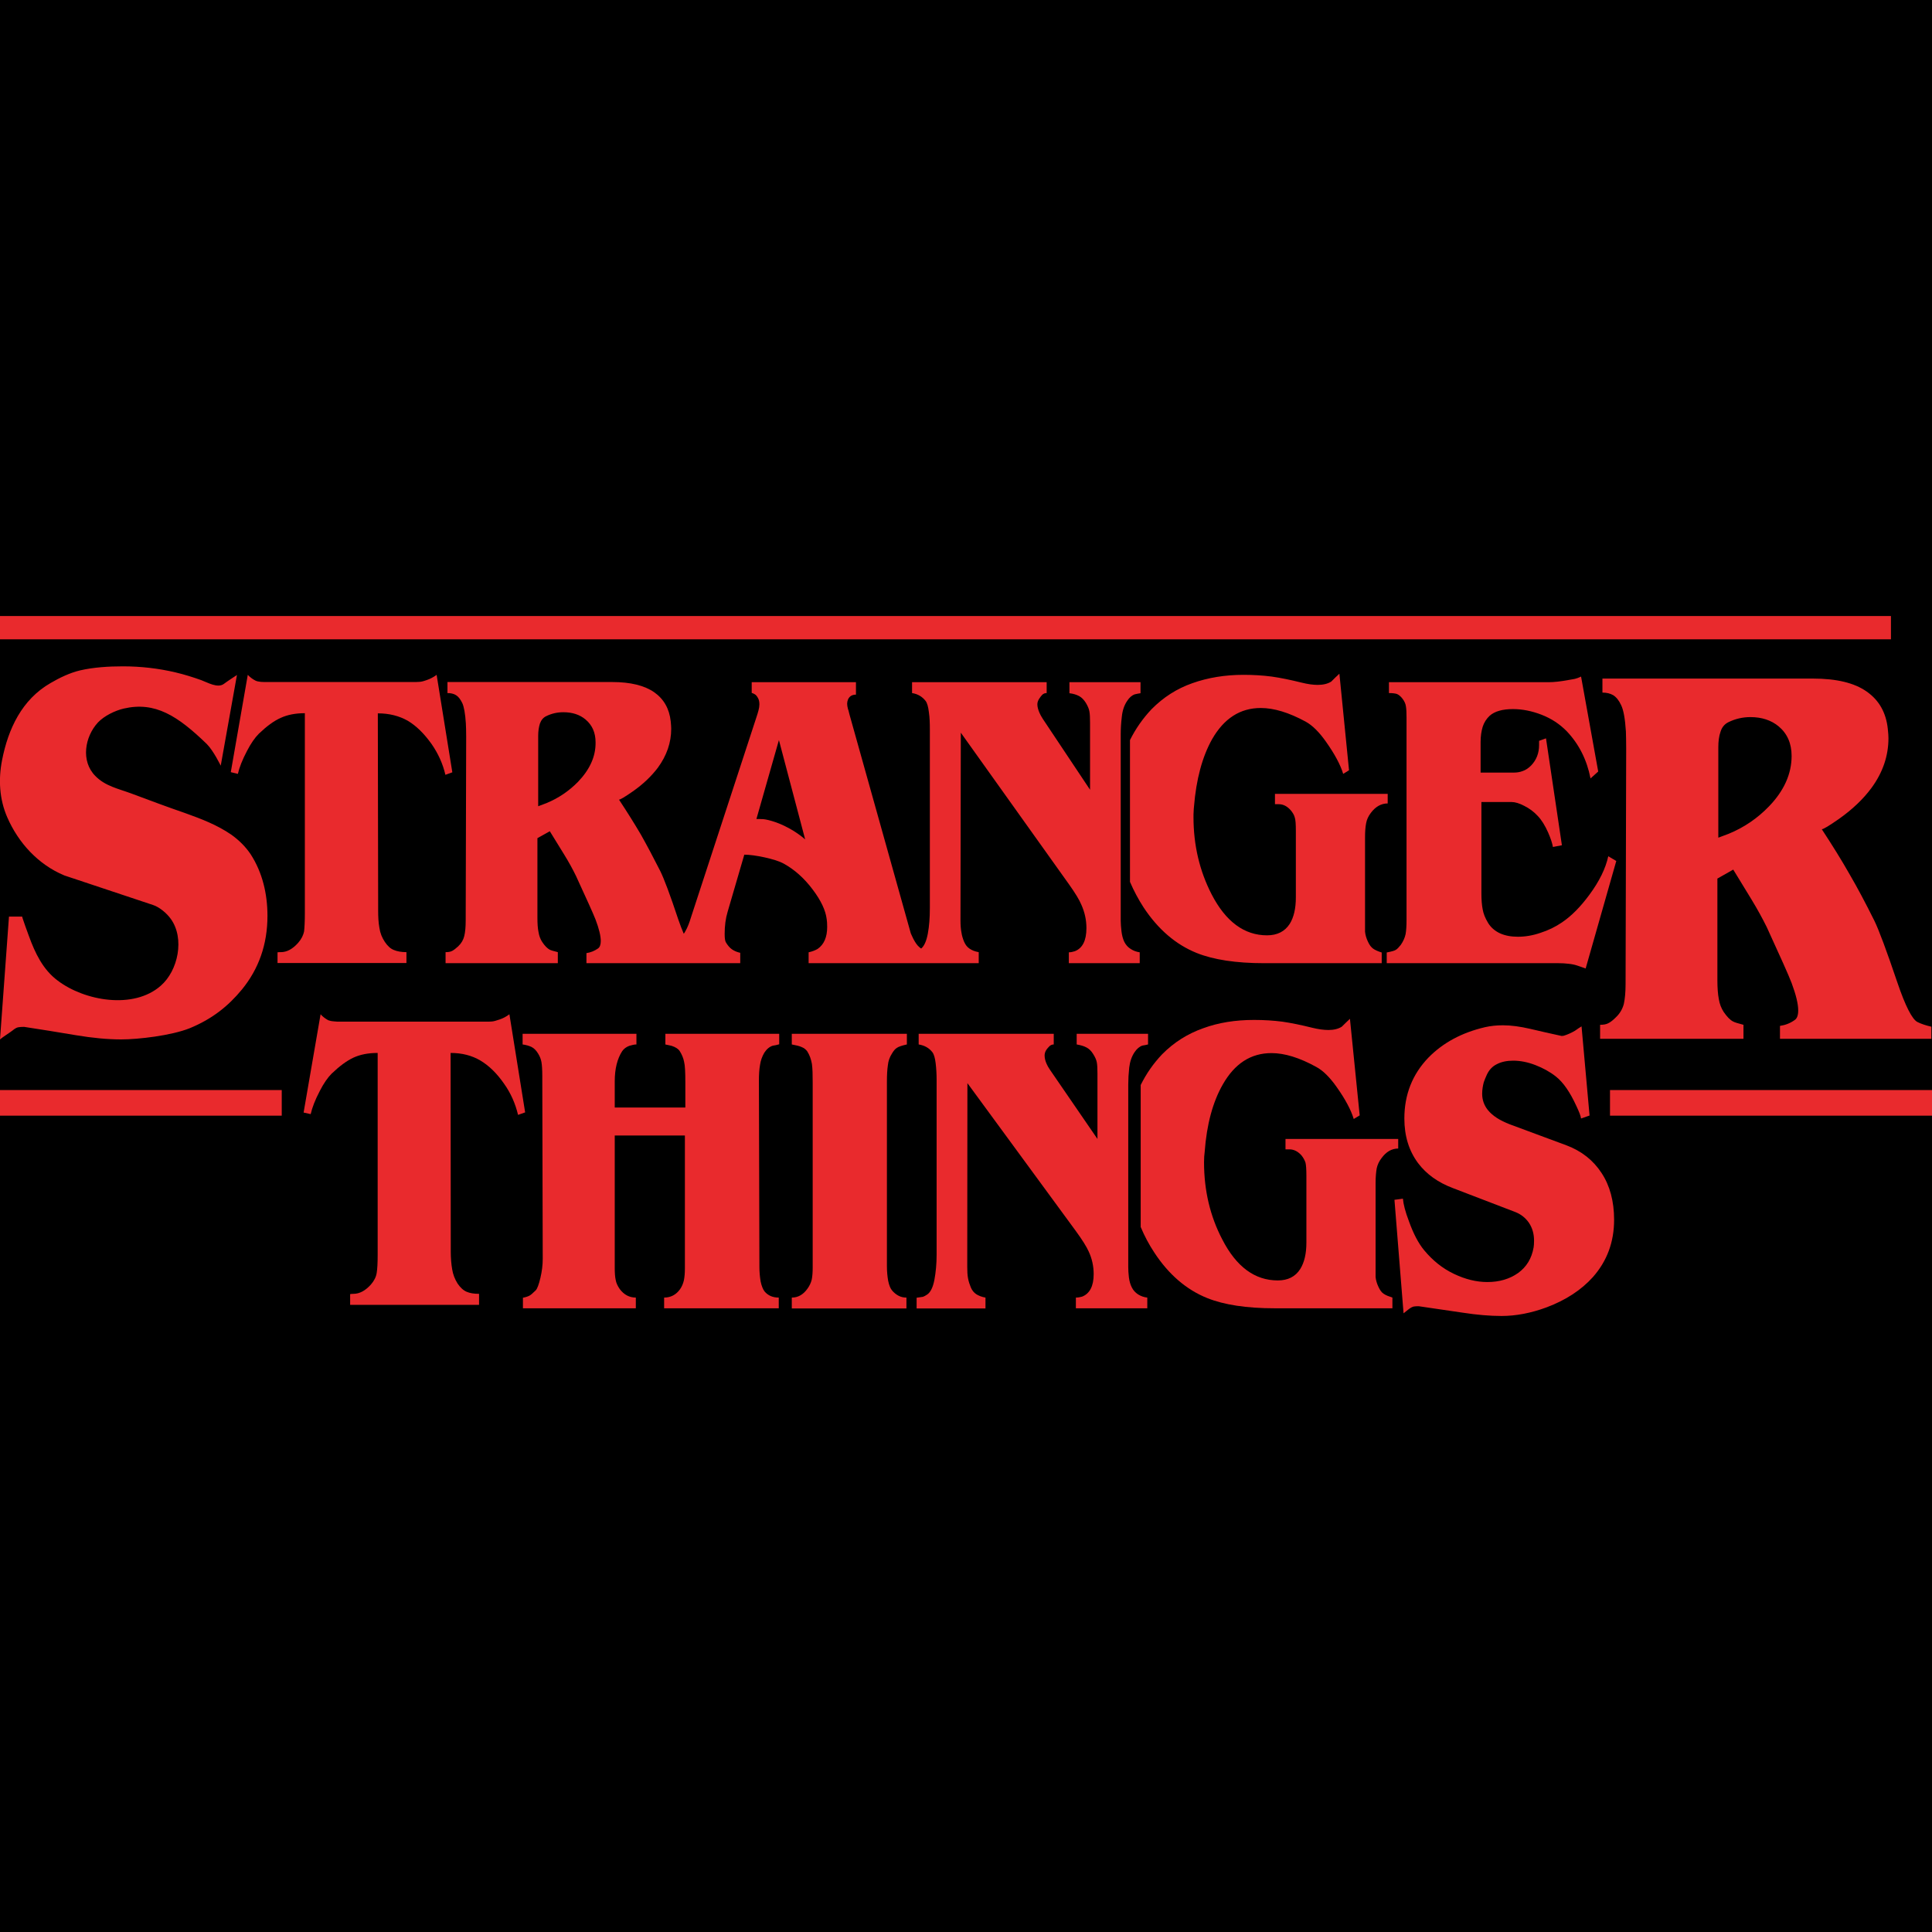 <?xml version="1.0" encoding="UTF-8"?>
<svg xmlns="http://www.w3.org/2000/svg" xmlns:xlink="http://www.w3.org/1999/xlink" viewBox="0 0 48 48" width="48px" height="48px">
<g id="surface75365319">
<rect x="0" y="0" width="48" height="48" style="fill:rgb(0%,0%,0%);fill-opacity:1;stroke:none;"/>
<path style=" stroke:none;fill-rule:nonzero;fill:rgb(91.373%,16.471%,17.647%);fill-opacity:1;" d="M 10.719 18.48 C 10.883 18.715 11 18.969 11.066 19.25 L 11.238 19.188 L 10.848 16.766 C 10.77 16.824 10.688 16.867 10.605 16.895 C 10.52 16.926 10.457 16.941 10.41 16.941 C 10.363 16.945 10.309 16.945 10.25 16.945 L 6.746 16.945 C 6.734 16.945 6.68 16.945 6.574 16.945 C 6.566 16.945 6.535 16.945 6.48 16.941 C 6.422 16.934 6.379 16.926 6.348 16.91 C 6.27 16.871 6.207 16.82 6.156 16.766 L 5.734 19.184 L 5.91 19.227 C 5.945 19.07 6.02 18.879 6.137 18.656 C 6.234 18.469 6.332 18.328 6.43 18.23 C 6.625 18.043 6.805 17.91 6.973 17.836 C 7.141 17.758 7.344 17.719 7.574 17.719 L 7.574 22.695 C 7.574 22.895 7.566 23.043 7.555 23.141 C 7.535 23.238 7.488 23.332 7.406 23.426 C 7.27 23.578 7.129 23.656 6.977 23.656 C 6.941 23.656 6.914 23.656 6.895 23.66 L 6.895 23.926 L 10.098 23.926 L 10.098 23.656 C 9.973 23.656 9.867 23.637 9.785 23.602 C 9.703 23.57 9.629 23.504 9.559 23.398 C 9.492 23.297 9.445 23.184 9.426 23.051 C 9.402 22.922 9.395 22.777 9.395 22.613 C 9.395 22.574 9.395 22.531 9.395 22.473 L 9.387 17.723 C 9.668 17.723 9.914 17.785 10.129 17.906 C 10.34 18.031 10.535 18.223 10.719 18.48 Z M 10.719 18.48 "/>
<path style=" stroke:none;fill-rule:nonzero;fill:rgb(91.373%,16.471%,17.647%);fill-opacity:1;" d="M 24.316 23.93 L 24.316 23.656 C 24.223 23.641 24.148 23.609 24.09 23.57 C 24.031 23.531 23.988 23.477 23.953 23.398 C 23.922 23.324 23.898 23.246 23.887 23.168 C 23.871 23.086 23.863 22.988 23.863 22.871 L 23.871 18.203 L 26.555 21.965 C 26.711 22.184 26.816 22.355 26.867 22.48 C 26.949 22.664 26.992 22.855 26.992 23.059 C 26.992 23.367 26.895 23.559 26.703 23.633 C 26.652 23.648 26.605 23.66 26.555 23.66 L 26.555 23.93 L 28.316 23.93 L 28.316 23.66 C 28.234 23.648 28.16 23.621 28.094 23.578 C 28.023 23.535 27.973 23.477 27.934 23.402 C 27.898 23.328 27.875 23.238 27.863 23.141 C 27.852 23.039 27.844 22.953 27.844 22.879 L 27.844 18.238 C 27.844 18.109 27.852 17.965 27.871 17.809 C 27.887 17.652 27.93 17.523 28.004 17.414 C 28.059 17.328 28.125 17.273 28.195 17.25 C 28.242 17.238 28.289 17.23 28.336 17.223 L 28.336 16.949 L 26.57 16.949 L 26.57 17.223 C 26.664 17.234 26.742 17.258 26.809 17.293 C 26.875 17.328 26.93 17.387 26.977 17.461 C 27.023 17.539 27.055 17.609 27.066 17.676 C 27.078 17.738 27.082 17.836 27.082 17.961 C 27.082 17.98 27.082 18.008 27.082 18.043 L 27.082 19.621 L 25.91 17.863 C 25.871 17.801 25.844 17.754 25.828 17.715 C 25.793 17.637 25.773 17.562 25.773 17.5 C 25.773 17.453 25.789 17.406 25.816 17.363 C 25.844 17.32 25.871 17.285 25.898 17.258 C 25.93 17.23 25.965 17.219 26.004 17.219 L 26.004 16.949 L 22.66 16.949 L 22.66 17.219 C 22.805 17.242 22.914 17.309 22.996 17.414 C 23.035 17.465 23.062 17.559 23.078 17.695 C 23.098 17.828 23.102 17.969 23.102 18.117 C 23.102 18.18 23.102 18.238 23.102 18.293 L 23.102 22.562 C 23.102 22.801 23.086 23.012 23.051 23.199 C 23.016 23.383 22.961 23.504 22.887 23.566 C 22.867 23.555 22.852 23.543 22.836 23.527 C 22.789 23.488 22.742 23.422 22.691 23.324 C 22.676 23.289 22.652 23.246 22.629 23.191 L 21.105 17.75 C 21.086 17.664 21.07 17.617 21.066 17.609 C 21.055 17.562 21.047 17.523 21.047 17.484 C 21.047 17.449 21.055 17.41 21.07 17.375 C 21.105 17.297 21.172 17.258 21.266 17.258 L 21.266 16.949 L 18.676 16.949 L 18.676 17.215 C 18.703 17.223 18.73 17.234 18.754 17.25 C 18.777 17.262 18.805 17.293 18.828 17.336 C 18.855 17.379 18.867 17.434 18.867 17.5 C 18.867 17.547 18.859 17.598 18.844 17.652 C 18.828 17.711 18.812 17.766 18.793 17.82 L 17.172 22.777 C 17.125 22.934 17.078 23.051 17.027 23.137 C 17.016 23.156 17.004 23.18 16.988 23.199 C 16.945 23.098 16.898 22.98 16.852 22.844 C 16.645 22.219 16.492 21.816 16.402 21.637 C 16.234 21.305 16.074 21.004 15.922 20.734 C 15.766 20.469 15.586 20.18 15.379 19.867 C 15.41 19.867 15.523 19.801 15.719 19.664 C 15.977 19.484 16.184 19.285 16.344 19.074 C 16.566 18.77 16.676 18.449 16.676 18.105 C 16.676 18.066 16.672 18.008 16.664 17.922 C 16.629 17.605 16.492 17.367 16.254 17.199 C 16.012 17.031 15.664 16.945 15.211 16.945 L 11.117 16.945 L 11.117 17.219 C 11.199 17.219 11.27 17.234 11.328 17.27 C 11.387 17.305 11.438 17.371 11.484 17.465 C 11.527 17.555 11.559 17.727 11.574 17.973 C 11.578 18.051 11.582 18.16 11.582 18.305 L 11.57 22.871 C 11.57 23.027 11.559 23.156 11.535 23.254 C 11.512 23.352 11.461 23.438 11.383 23.512 C 11.324 23.566 11.273 23.605 11.234 23.625 C 11.191 23.648 11.137 23.656 11.07 23.656 L 11.07 23.93 L 13.859 23.93 L 13.859 23.656 C 13.75 23.629 13.684 23.609 13.656 23.594 C 13.598 23.562 13.535 23.5 13.473 23.406 C 13.426 23.336 13.395 23.254 13.379 23.156 C 13.359 23.062 13.352 22.941 13.352 22.793 L 13.352 20.824 L 13.66 20.652 C 13.777 20.844 13.898 21.035 14.016 21.23 C 14.137 21.426 14.234 21.605 14.312 21.766 C 14.574 22.336 14.738 22.695 14.797 22.848 C 14.883 23.074 14.926 23.254 14.926 23.379 C 14.926 23.473 14.902 23.535 14.855 23.566 C 14.77 23.625 14.676 23.664 14.57 23.68 L 14.57 23.93 L 18.391 23.93 L 18.391 23.672 C 18.316 23.656 18.25 23.629 18.191 23.59 C 18.133 23.551 18.078 23.488 18.031 23.406 C 18.012 23.367 18.004 23.301 18.004 23.203 C 18.004 23.004 18.027 22.82 18.078 22.652 L 18.492 21.234 C 18.625 21.234 18.793 21.258 18.996 21.301 C 19.203 21.348 19.359 21.395 19.465 21.453 C 19.73 21.598 19.977 21.812 20.195 22.105 C 20.398 22.375 20.512 22.617 20.539 22.836 C 20.547 22.883 20.551 22.949 20.551 23.031 C 20.551 23.281 20.473 23.465 20.316 23.574 C 20.266 23.605 20.191 23.637 20.09 23.66 L 20.09 23.93 Z M 14.359 19.426 C 14.133 19.656 13.871 19.832 13.578 19.953 L 13.371 20.031 L 13.371 18.281 C 13.371 18.164 13.387 18.062 13.414 17.977 C 13.445 17.891 13.496 17.828 13.57 17.793 C 13.703 17.727 13.848 17.695 13.996 17.695 C 14.219 17.695 14.402 17.754 14.547 17.875 C 14.715 18.016 14.797 18.203 14.797 18.445 C 14.801 18.797 14.652 19.121 14.359 19.426 Z M 19.719 20.645 C 19.559 20.547 19.41 20.477 19.277 20.43 C 19.141 20.383 19.035 20.359 18.969 20.352 C 18.898 20.348 18.84 20.348 18.793 20.348 L 19.352 18.387 L 20.004 20.855 C 19.93 20.789 19.836 20.719 19.719 20.645 Z M 38.973 23.945 C 39.055 23.953 39.129 23.969 39.195 23.992 L 39.395 24.062 L 40.156 21.391 L 39.957 21.273 C 39.891 21.578 39.734 21.898 39.488 22.23 C 39.27 22.527 39.043 22.758 38.805 22.918 C 38.645 23.027 38.469 23.113 38.273 23.176 C 38.082 23.242 37.895 23.273 37.711 23.273 C 37.543 23.273 37.395 23.246 37.266 23.188 C 37.141 23.129 37.039 23.043 36.969 22.926 C 36.898 22.809 36.855 22.699 36.836 22.59 C 36.816 22.484 36.805 22.355 36.805 22.199 C 36.805 22.172 36.805 22.137 36.805 22.09 C 36.805 22.043 36.805 21.984 36.805 21.922 L 36.805 19.926 L 37.555 19.926 C 37.641 19.926 37.746 19.957 37.867 20.02 C 37.992 20.082 38.105 20.164 38.203 20.27 C 38.301 20.371 38.387 20.512 38.465 20.688 C 38.527 20.832 38.566 20.949 38.582 21.043 L 38.805 21 L 38.41 18.344 L 38.238 18.406 C 38.238 18.43 38.238 18.465 38.238 18.512 C 38.238 18.711 38.172 18.883 38.039 19.02 C 37.973 19.086 37.902 19.133 37.832 19.156 C 37.762 19.184 37.684 19.195 37.609 19.195 L 36.785 19.195 L 36.785 18.434 C 36.785 18.289 36.805 18.164 36.836 18.059 C 36.871 17.949 36.93 17.859 37.008 17.785 C 37.133 17.672 37.328 17.617 37.59 17.617 C 37.82 17.617 38.059 17.664 38.301 17.758 C 38.543 17.852 38.75 17.988 38.926 18.168 C 39.23 18.488 39.426 18.879 39.516 19.34 L 39.707 19.168 L 39.281 16.809 C 39.215 16.84 39.164 16.859 39.125 16.867 C 39.117 16.867 39.062 16.879 38.965 16.895 C 38.777 16.93 38.613 16.949 38.469 16.949 C 38.418 16.949 38.383 16.949 38.363 16.949 L 34.508 16.949 L 34.508 17.219 C 34.594 17.219 34.66 17.227 34.707 17.242 C 34.754 17.262 34.801 17.301 34.848 17.363 C 34.895 17.426 34.922 17.488 34.93 17.551 C 34.941 17.613 34.945 17.707 34.945 17.828 C 34.945 17.84 34.945 17.867 34.945 17.902 L 34.945 22.855 C 34.945 23 34.938 23.117 34.922 23.207 C 34.902 23.301 34.863 23.387 34.801 23.477 C 34.754 23.535 34.715 23.578 34.68 23.598 C 34.648 23.621 34.57 23.641 34.453 23.664 L 34.453 23.93 L 38.715 23.93 C 38.805 23.93 38.891 23.934 38.973 23.945 Z M 38.973 23.945 "/>
<path style=" stroke:none;fill-rule:nonzero;fill:rgb(91.373%,16.471%,17.647%);fill-opacity:1;" d="M 33.914 20.809 C 33.914 20.664 33.922 20.547 33.941 20.453 C 33.957 20.363 33.996 20.277 34.059 20.195 C 34.176 20.039 34.316 19.961 34.477 19.961 L 34.477 19.723 L 31.676 19.723 L 31.676 19.98 C 31.695 19.98 31.727 19.98 31.77 19.98 C 31.883 19.98 31.98 20.031 32.07 20.133 C 32.117 20.191 32.152 20.246 32.168 20.309 C 32.188 20.367 32.195 20.477 32.195 20.637 L 32.195 22.297 C 32.195 22.57 32.145 22.789 32.043 22.953 C 31.922 23.141 31.734 23.238 31.48 23.238 C 30.914 23.238 30.453 22.898 30.102 22.219 C 29.805 21.641 29.652 21.004 29.652 20.301 C 29.652 20.246 29.652 20.199 29.656 20.16 C 29.656 20.125 29.66 20.086 29.664 20.043 C 29.719 19.359 29.871 18.801 30.113 18.367 C 30.41 17.848 30.812 17.59 31.324 17.59 C 31.652 17.59 32.023 17.703 32.441 17.93 C 32.609 18.023 32.777 18.191 32.945 18.43 C 33.16 18.734 33.305 19.004 33.371 19.227 L 33.516 19.137 L 33.277 16.738 C 33.207 16.801 33.141 16.867 33.074 16.934 C 32.988 16.988 32.875 17.016 32.738 17.016 C 32.617 17.016 32.488 16.996 32.344 16.961 C 32.062 16.891 31.812 16.84 31.594 16.809 C 31.379 16.781 31.145 16.766 30.895 16.766 C 30.434 16.766 30.012 16.836 29.625 16.973 C 29.238 17.109 28.902 17.324 28.609 17.621 C 28.391 17.852 28.215 18.105 28.074 18.387 L 28.074 21.91 C 28.172 22.137 28.285 22.348 28.414 22.547 C 28.773 23.09 29.215 23.469 29.73 23.676 C 30.148 23.844 30.707 23.93 31.406 23.93 L 34.328 23.93 L 34.328 23.664 C 34.238 23.637 34.164 23.605 34.117 23.57 C 34.066 23.535 34.023 23.477 33.984 23.391 C 33.945 23.309 33.922 23.227 33.914 23.148 C 33.914 23.059 33.914 22.973 33.914 22.883 Z M 0.449 25.523 C 0.488 25.516 0.539 25.512 0.598 25.512 C 1.035 25.578 1.461 25.648 1.883 25.719 C 2.301 25.789 2.676 25.824 3.012 25.824 C 3.434 25.824 4.25 25.73 4.711 25.547 C 5.273 25.316 5.672 24.996 6.012 24.582 C 6.426 24.074 6.645 23.469 6.645 22.754 C 6.645 22.215 6.523 21.68 6.227 21.223 C 6.098 21.031 5.93 20.867 5.742 20.734 C 5.395 20.496 5 20.344 4.605 20.203 C 4.152 20.047 3.703 19.879 3.254 19.711 C 2.938 19.594 2.613 19.531 2.367 19.277 C 2.004 18.91 2.105 18.305 2.434 17.949 C 2.59 17.785 2.855 17.656 3.07 17.605 C 3.855 17.422 4.414 17.785 5.137 18.484 C 5.305 18.652 5.484 19.023 5.484 19.023 L 5.887 16.77 C 5.84 16.801 5.648 16.926 5.566 16.988 C 5.41 17.109 5.152 16.953 5 16.898 C 4.793 16.824 4.582 16.758 4.367 16.707 C 3.938 16.605 3.496 16.555 3.051 16.555 C 2.703 16.555 2.324 16.578 1.988 16.656 C 1.738 16.715 1.477 16.84 1.258 16.969 C 0.543 17.379 0.203 18.109 0.051 18.887 C -0.043 19.363 -0.016 19.855 0.18 20.305 C 0.457 20.941 0.949 21.48 1.598 21.75 L 3.801 22.484 C 3.961 22.535 4.145 22.691 4.242 22.828 C 4.594 23.312 4.426 24.117 3.992 24.492 C 3.316 25.086 2.098 24.867 1.434 24.363 C 1.066 24.09 0.871 23.676 0.719 23.258 C 0.707 23.234 0.543 22.773 0.551 22.773 C 0.551 22.773 0.223 22.773 0.223 22.773 L 0 25.824 C 0.051 25.777 0.258 25.645 0.312 25.602 C 0.363 25.559 0.41 25.531 0.449 25.523 Z M 45.949 21.715 C 45.754 21.371 45.523 21 45.262 20.602 C 45.301 20.602 45.445 20.516 45.691 20.344 C 46.023 20.109 46.289 19.855 46.492 19.582 C 46.777 19.195 46.918 18.781 46.918 18.34 C 46.918 18.293 46.914 18.215 46.902 18.109 C 46.859 17.703 46.684 17.395 46.375 17.18 C 46.07 16.965 45.625 16.859 45.043 16.859 L 39.812 16.859 L 39.812 17.207 C 39.918 17.207 40.008 17.23 40.082 17.273 C 40.156 17.32 40.223 17.402 40.277 17.52 C 40.336 17.641 40.375 17.855 40.395 18.172 C 40.398 18.273 40.402 18.414 40.402 18.602 L 40.387 24.453 C 40.387 24.652 40.371 24.816 40.344 24.941 C 40.312 25.066 40.246 25.18 40.148 25.273 C 40.074 25.348 40.012 25.395 39.957 25.422 C 39.906 25.449 39.84 25.461 39.754 25.461 L 39.754 25.809 L 43.316 25.809 L 43.316 25.461 C 43.18 25.426 43.09 25.398 43.059 25.379 C 42.98 25.34 42.906 25.258 42.824 25.141 C 42.766 25.051 42.723 24.945 42.703 24.82 C 42.68 24.699 42.668 24.543 42.668 24.352 L 42.668 21.828 L 43.062 21.605 C 43.215 21.852 43.363 22.098 43.516 22.348 C 43.668 22.598 43.793 22.828 43.895 23.035 C 44.23 23.766 44.438 24.227 44.512 24.422 C 44.621 24.715 44.676 24.941 44.676 25.102 C 44.676 25.223 44.648 25.305 44.586 25.344 C 44.477 25.422 44.355 25.469 44.223 25.488 L 44.223 25.809 L 47.984 25.809 L 47.984 25.508 C 47.848 25.477 47.73 25.438 47.637 25.391 C 47.508 25.324 47.34 25 47.141 24.414 C 46.871 23.617 46.68 23.102 46.566 22.871 C 46.352 22.441 46.148 22.055 45.949 21.715 Z M 43.953 20.031 C 43.664 20.332 43.328 20.559 42.949 20.715 L 42.691 20.812 L 42.691 18.566 C 42.691 18.418 42.707 18.289 42.746 18.18 C 42.781 18.066 42.848 17.988 42.945 17.941 C 43.113 17.859 43.297 17.816 43.488 17.816 C 43.773 17.816 44.008 17.895 44.191 18.047 C 44.406 18.227 44.512 18.473 44.512 18.781 C 44.512 19.227 44.324 19.645 43.953 20.031 Z M 12.656 25.199 C 12.578 25.258 12.496 25.301 12.414 25.328 C 12.328 25.359 12.266 25.375 12.219 25.379 C 12.172 25.383 12.117 25.383 12.059 25.383 L 8.555 25.383 C 8.539 25.383 8.484 25.383 8.383 25.383 C 8.375 25.383 8.344 25.379 8.289 25.375 C 8.23 25.371 8.188 25.359 8.156 25.348 C 8.078 25.305 8.016 25.258 7.965 25.199 L 7.543 27.641 L 7.719 27.68 C 7.754 27.523 7.828 27.328 7.945 27.105 C 8.043 26.914 8.141 26.773 8.238 26.676 C 8.434 26.488 8.613 26.355 8.781 26.277 C 8.949 26.199 9.148 26.16 9.383 26.16 L 9.383 31.176 C 9.383 31.379 9.375 31.527 9.359 31.625 C 9.344 31.723 9.297 31.82 9.215 31.914 C 9.078 32.066 8.934 32.145 8.781 32.145 C 8.746 32.145 8.719 32.148 8.699 32.152 L 8.699 32.418 L 11.902 32.418 L 11.902 32.145 C 11.777 32.145 11.676 32.129 11.594 32.094 C 11.512 32.059 11.434 31.988 11.367 31.887 C 11.301 31.781 11.254 31.664 11.234 31.535 C 11.211 31.402 11.199 31.254 11.199 31.094 C 11.199 31.055 11.199 31.008 11.199 30.953 L 11.195 26.16 C 11.477 26.16 11.723 26.223 11.934 26.348 C 12.145 26.473 12.344 26.664 12.527 26.93 C 12.691 27.16 12.805 27.422 12.871 27.699 L 13.047 27.637 Z M 12.656 25.199 "/>
<path style=" stroke:none;fill-rule:nonzero;fill:rgb(91.373%,16.471%,17.647%);fill-opacity:1;" d="M 16.527 25.949 C 16.598 25.965 16.652 25.973 16.688 25.984 C 16.785 26.016 16.852 26.059 16.887 26.113 C 16.938 26.195 16.977 26.281 16.996 26.379 C 17.02 26.473 17.027 26.645 17.027 26.891 L 17.027 27.516 L 15.273 27.516 L 15.273 26.867 C 15.273 26.555 15.336 26.305 15.457 26.117 C 15.5 26.055 15.559 26.012 15.633 25.984 C 15.707 25.961 15.766 25.949 15.812 25.949 L 15.812 25.684 L 12.984 25.684 L 12.984 25.949 C 13.074 25.961 13.148 25.984 13.207 26.012 C 13.266 26.043 13.32 26.094 13.367 26.172 C 13.414 26.246 13.441 26.32 13.453 26.391 C 13.465 26.465 13.473 26.574 13.473 26.727 C 13.473 26.742 13.473 26.773 13.473 26.82 L 13.484 31.277 C 13.484 31.426 13.465 31.586 13.426 31.75 C 13.387 31.914 13.348 32.02 13.309 32.059 C 13.234 32.133 13.184 32.176 13.152 32.191 C 13.121 32.207 13.07 32.227 12.992 32.242 L 12.992 32.504 L 15.797 32.504 L 15.797 32.238 C 15.637 32.238 15.504 32.168 15.398 32.027 C 15.344 31.949 15.309 31.875 15.297 31.801 C 15.281 31.73 15.273 31.629 15.273 31.504 L 15.273 28.211 L 17.016 28.211 L 17.016 31.516 C 17.016 31.625 17.008 31.723 16.992 31.805 C 16.973 31.891 16.941 31.965 16.895 32.031 C 16.797 32.168 16.664 32.238 16.5 32.238 L 16.5 32.504 L 19.348 32.504 L 19.348 32.238 C 19.199 32.238 19.082 32.188 18.996 32.086 C 18.953 32.031 18.922 31.949 18.898 31.84 C 18.879 31.727 18.867 31.605 18.867 31.477 L 18.855 26.848 C 18.855 26.695 18.863 26.566 18.883 26.457 C 18.898 26.348 18.934 26.25 18.988 26.156 C 19.047 26.066 19.113 26.008 19.199 25.98 C 19.254 25.973 19.305 25.961 19.359 25.945 L 19.359 25.684 L 16.531 25.684 L 16.531 25.949 Z M 19.672 25.949 C 19.781 25.969 19.863 25.988 19.922 26.016 C 19.98 26.039 20.027 26.078 20.059 26.125 C 20.117 26.219 20.152 26.32 20.172 26.434 C 20.188 26.547 20.191 26.699 20.191 26.895 L 20.191 31.496 C 20.191 31.609 20.184 31.707 20.168 31.789 C 20.148 31.871 20.113 31.945 20.062 32.016 C 19.957 32.164 19.828 32.238 19.672 32.238 L 19.672 32.508 L 22.52 32.508 L 22.52 32.238 C 22.445 32.238 22.379 32.223 22.316 32.188 C 22.258 32.156 22.207 32.113 22.164 32.062 C 22.121 32.012 22.09 31.934 22.066 31.82 C 22.047 31.711 22.035 31.59 22.035 31.457 L 22.035 26.875 C 22.035 26.707 22.043 26.57 22.059 26.465 C 22.07 26.355 22.105 26.262 22.16 26.176 C 22.199 26.109 22.238 26.062 22.281 26.035 C 22.324 26.004 22.406 25.977 22.531 25.949 L 22.531 25.684 L 19.672 25.684 Z M 28.121 31.988 C 28.082 31.914 28.059 31.828 28.047 31.734 C 28.035 31.637 28.031 31.551 28.031 31.477 L 28.031 26.945 C 28.031 26.816 28.039 26.676 28.055 26.523 C 28.074 26.371 28.117 26.246 28.188 26.141 C 28.246 26.055 28.312 26 28.383 25.977 C 28.43 25.969 28.477 25.961 28.523 25.949 L 28.523 25.684 L 26.75 25.684 L 26.75 25.949 C 26.844 25.965 26.926 25.988 26.992 26.023 C 27.055 26.055 27.113 26.109 27.16 26.188 C 27.207 26.262 27.238 26.328 27.25 26.395 C 27.262 26.457 27.266 26.551 27.266 26.672 C 27.266 26.691 27.266 26.719 27.266 26.754 L 27.266 28.297 L 26.086 26.578 C 26.047 26.52 26.02 26.473 26.004 26.434 C 25.969 26.359 25.953 26.285 25.953 26.223 C 25.953 26.18 25.965 26.133 25.992 26.09 C 26.02 26.047 26.051 26.016 26.078 25.988 C 26.105 25.965 26.141 25.949 26.18 25.949 L 26.18 25.684 L 22.824 25.684 L 22.824 25.949 C 22.969 25.973 23.082 26.035 23.164 26.141 C 23.203 26.191 23.23 26.281 23.246 26.414 C 23.262 26.547 23.27 26.684 23.27 26.828 C 23.27 26.887 23.27 26.945 23.27 27 L 23.27 31.172 C 23.27 31.402 23.25 31.609 23.215 31.797 C 23.18 31.98 23.121 32.102 23.039 32.16 C 22.992 32.191 22.957 32.211 22.93 32.219 C 22.902 32.223 22.852 32.23 22.773 32.242 L 22.773 32.508 L 24.484 32.508 L 24.484 32.238 C 24.391 32.223 24.316 32.191 24.258 32.156 C 24.199 32.117 24.152 32.062 24.121 31.988 C 24.09 31.914 24.066 31.84 24.051 31.762 C 24.035 31.68 24.031 31.582 24.031 31.473 L 24.035 26.91 L 26.73 30.586 C 26.887 30.801 26.992 30.969 27.047 31.09 C 27.129 31.266 27.172 31.453 27.172 31.656 C 27.172 31.953 27.074 32.141 26.883 32.215 C 26.832 32.23 26.781 32.238 26.73 32.238 L 26.73 32.504 L 28.504 32.504 L 28.504 32.238 C 28.422 32.23 28.348 32.203 28.277 32.16 C 28.211 32.117 28.156 32.059 28.121 31.988 Z M 38.922 28.457 L 37.512 27.934 C 37.266 27.84 37.082 27.723 36.965 27.578 C 36.871 27.461 36.824 27.324 36.824 27.176 C 36.824 27.074 36.84 26.98 36.863 26.891 C 36.883 26.836 36.906 26.773 36.941 26.699 C 36.996 26.582 37.078 26.492 37.191 26.438 C 37.305 26.379 37.441 26.352 37.594 26.352 C 37.77 26.352 37.953 26.387 38.145 26.461 C 38.336 26.535 38.508 26.629 38.656 26.746 C 38.84 26.891 39.008 27.137 39.164 27.477 C 39.23 27.617 39.273 27.723 39.281 27.789 L 39.492 27.715 L 39.293 25.5 C 39.254 25.523 39.199 25.559 39.129 25.609 C 39.035 25.664 38.945 25.703 38.859 25.73 C 38.848 25.734 38.828 25.738 38.797 25.738 C 38.527 25.68 38.27 25.621 38.02 25.562 C 37.77 25.504 37.543 25.473 37.34 25.473 C 37.184 25.473 37.035 25.488 36.895 25.52 C 36.312 25.656 35.848 25.91 35.488 26.277 C 35.09 26.691 34.891 27.195 34.891 27.789 C 34.891 28.223 35.004 28.59 35.23 28.895 C 35.438 29.172 35.727 29.379 36.102 29.52 L 37.648 30.113 C 37.789 30.168 37.902 30.258 37.988 30.383 C 38.07 30.508 38.113 30.652 38.113 30.824 C 38.113 30.895 38.109 30.953 38.102 30.992 C 38.055 31.266 37.926 31.477 37.715 31.629 C 37.504 31.777 37.25 31.852 36.953 31.852 C 36.684 31.852 36.406 31.785 36.121 31.648 C 35.836 31.512 35.594 31.316 35.383 31.062 C 35.238 30.887 35.113 30.645 35.004 30.34 C 34.914 30.105 34.867 29.918 34.855 29.781 L 34.645 29.809 L 34.871 32.629 C 34.914 32.594 34.961 32.559 35.004 32.523 C 35.051 32.488 35.09 32.469 35.121 32.461 C 35.156 32.453 35.199 32.453 35.25 32.453 C 35.621 32.508 35.984 32.562 36.34 32.613 C 36.695 32.668 37.02 32.695 37.305 32.695 C 37.66 32.695 38.035 32.625 38.426 32.48 C 38.902 32.301 39.285 32.051 39.574 31.73 C 39.926 31.332 40.102 30.859 40.102 30.305 C 40.102 29.844 39.996 29.453 39.789 29.141 C 39.582 28.824 39.293 28.598 38.922 28.457 Z M 38.922 28.457 "/>
<path style=" stroke:none;fill-rule:nonzero;fill:rgb(91.373%,16.471%,17.647%);fill-opacity:1;" d="M 34.246 31.969 C 34.207 31.887 34.184 31.805 34.176 31.727 C 34.176 31.637 34.176 31.551 34.176 31.461 L 34.176 29.387 C 34.176 29.242 34.188 29.121 34.203 29.031 C 34.223 28.938 34.262 28.852 34.324 28.773 C 34.441 28.613 34.578 28.535 34.738 28.535 L 34.738 28.297 L 31.938 28.297 L 31.938 28.555 C 31.957 28.555 31.988 28.555 32.031 28.555 C 32.145 28.555 32.246 28.605 32.336 28.707 C 32.383 28.766 32.414 28.824 32.434 28.883 C 32.449 28.941 32.457 29.051 32.457 29.211 L 32.457 30.871 C 32.457 31.148 32.406 31.363 32.305 31.527 C 32.184 31.719 31.996 31.812 31.746 31.812 C 31.176 31.812 30.715 31.473 30.367 30.793 C 30.066 30.219 29.914 29.578 29.914 28.875 C 29.914 28.82 29.918 28.773 29.918 28.738 C 29.922 28.699 29.926 28.66 29.93 28.617 C 29.98 27.934 30.133 27.375 30.379 26.945 C 30.676 26.422 31.078 26.164 31.59 26.164 C 31.914 26.164 32.285 26.277 32.703 26.508 C 32.871 26.598 33.039 26.766 33.207 27.004 C 33.426 27.312 33.566 27.578 33.633 27.801 L 33.781 27.711 L 33.539 25.312 C 33.473 25.375 33.402 25.441 33.336 25.508 C 33.25 25.562 33.141 25.59 33.004 25.59 C 32.883 25.59 32.75 25.57 32.605 25.535 C 32.324 25.465 32.074 25.414 31.859 25.383 C 31.641 25.355 31.406 25.34 31.156 25.34 C 30.695 25.34 30.273 25.406 29.891 25.547 C 29.504 25.684 29.164 25.898 28.871 26.195 C 28.652 26.426 28.477 26.68 28.34 26.957 L 28.34 30.484 C 28.434 30.707 28.547 30.922 28.68 31.121 C 29.035 31.664 29.477 32.043 29.992 32.25 C 30.41 32.418 30.969 32.504 31.672 32.504 L 34.594 32.504 L 34.594 32.238 C 34.5 32.207 34.43 32.18 34.379 32.145 C 34.328 32.113 34.285 32.055 34.246 31.969 Z M 0 27.082 L 7 27.082 L 7 27.719 L 0 27.719 Z M 40 27.082 L 48 27.082 L 48 27.719 L 40 27.719 Z M 0 15.305 L 46.98 15.305 L 46.98 15.883 L 0 15.883 Z M 0 15.305 "/>
</g>
</svg>
